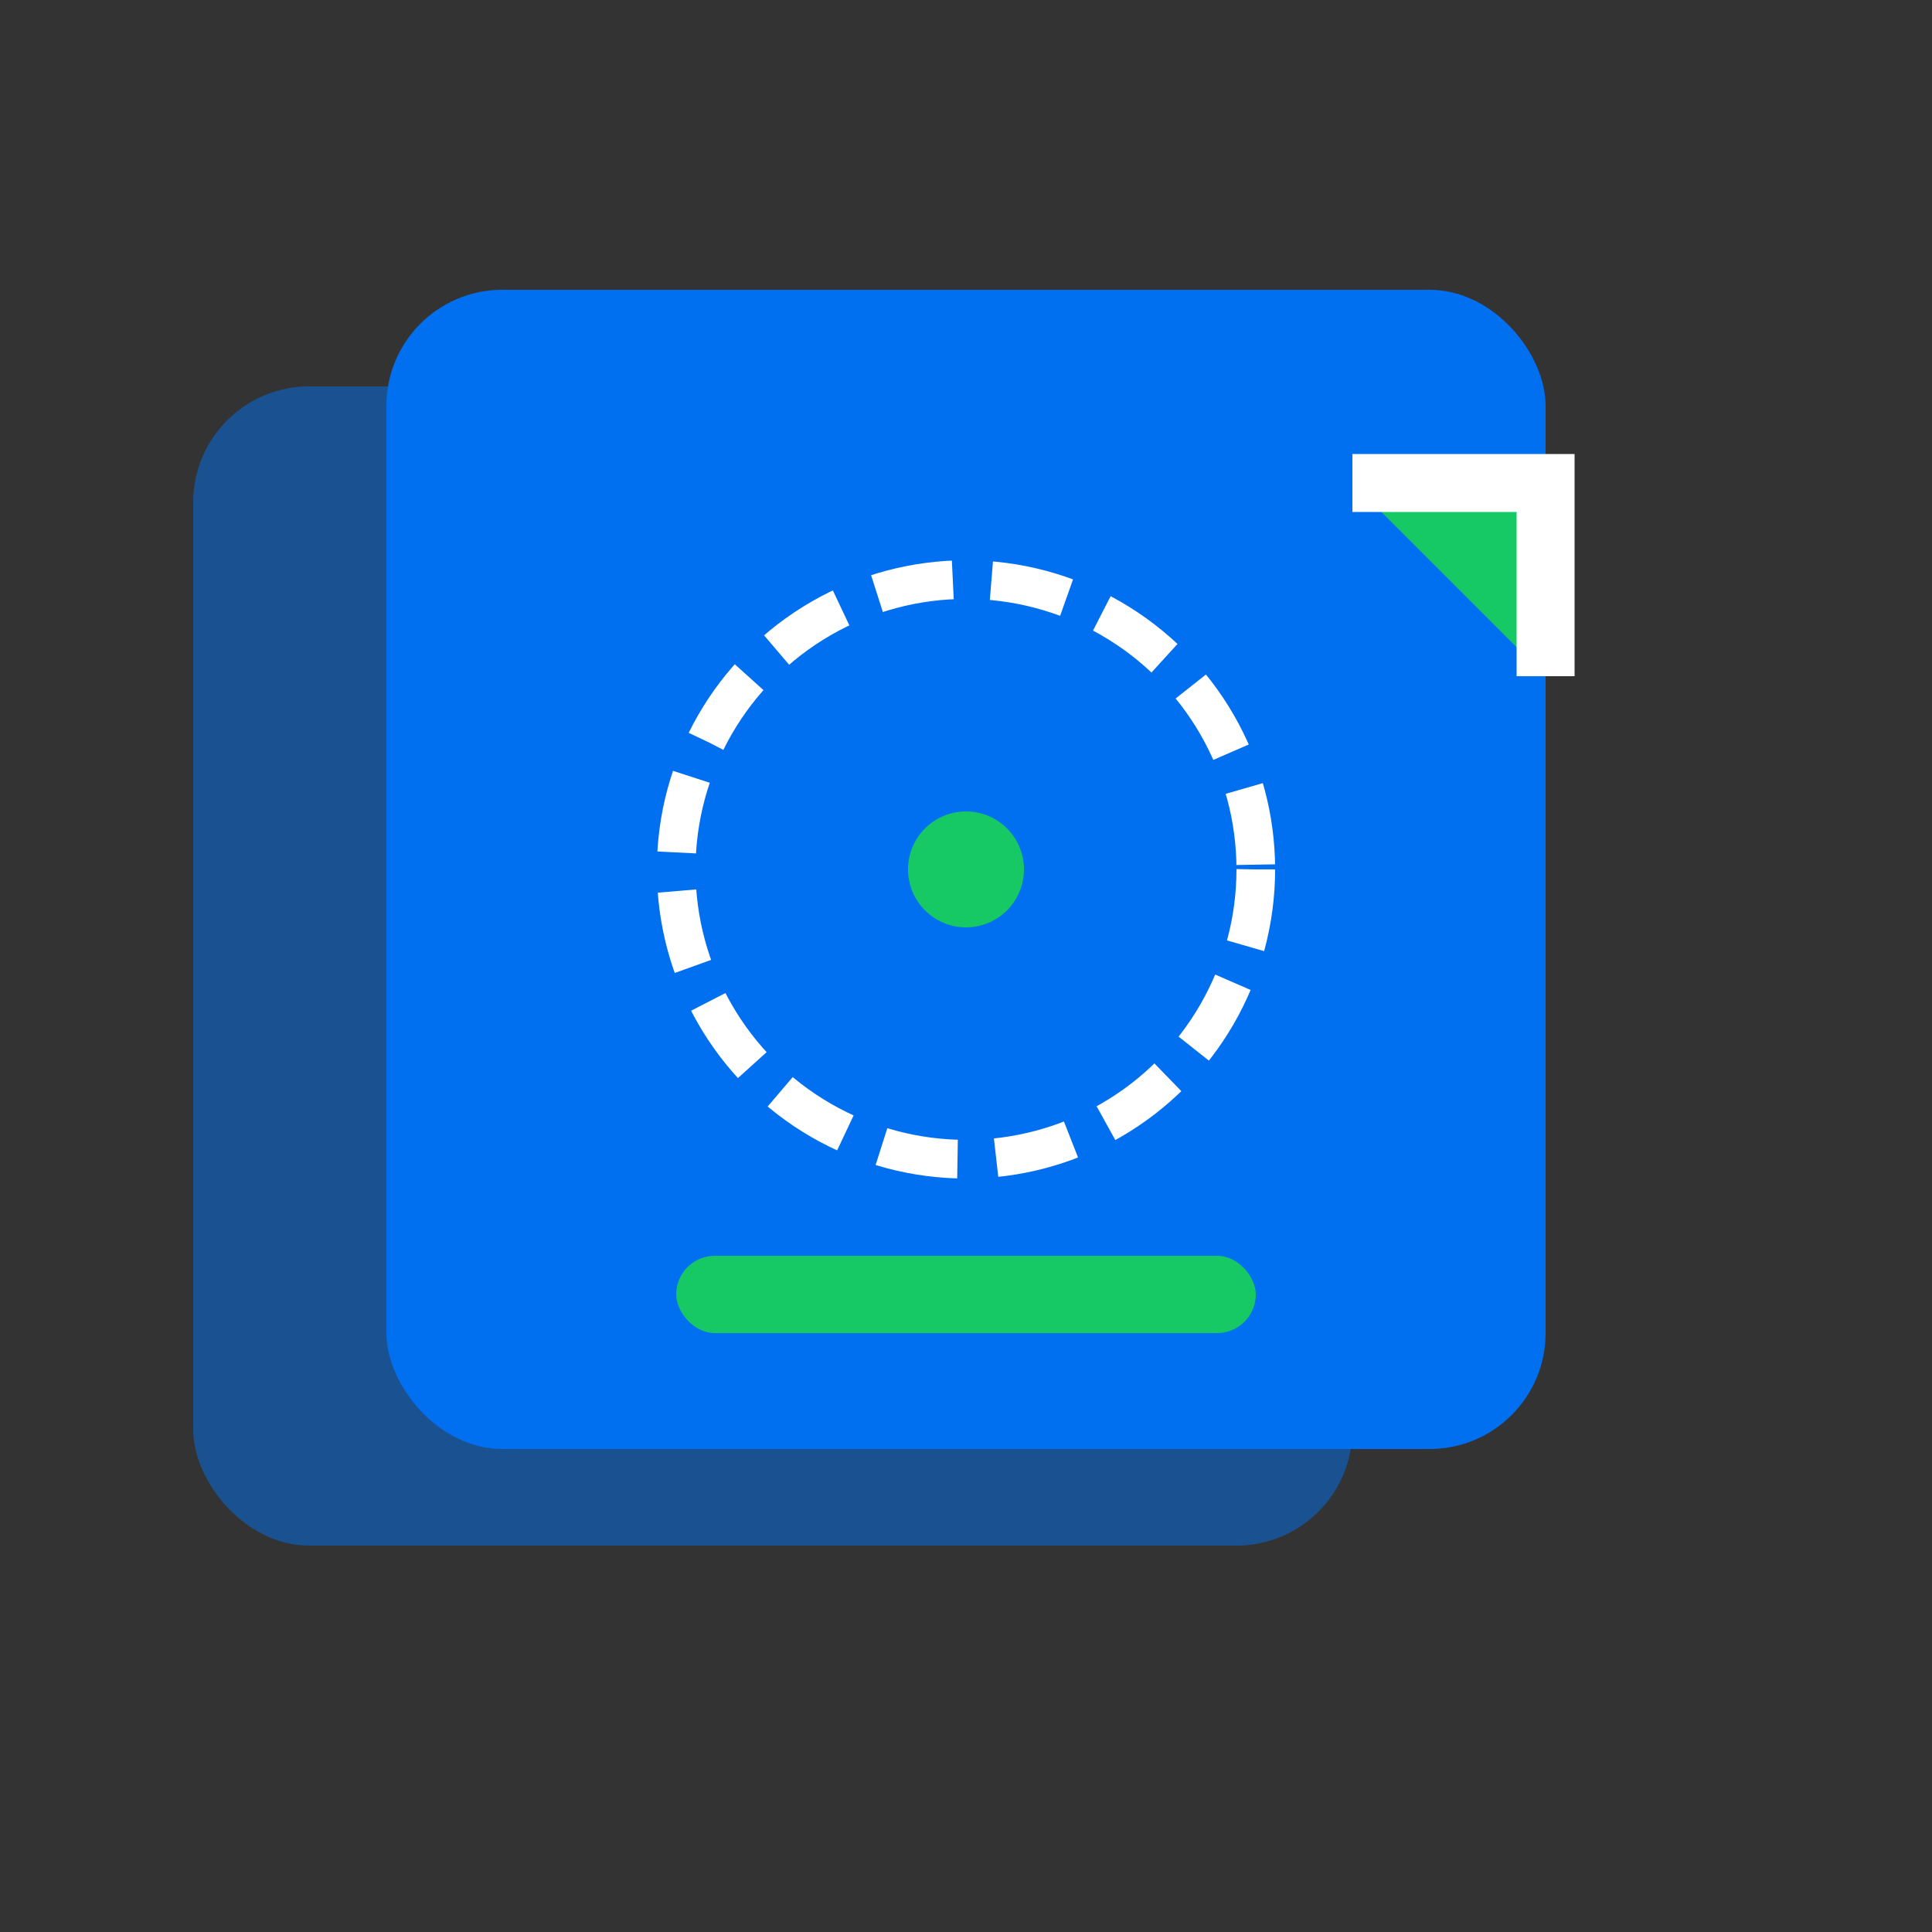 <svg width="32" height="32" viewBox="0 0 100 100" fill="none" xmlns="http://www.w3.org/2000/svg">
  <rect x="0" y="0" width="100" height="100" fill="#333333" stroke="none"/>
  <!-- Background frame -->
  <rect
    x="10"
    y="20"
    width="60"
    height="60"
    rx="6"
    fill="#0070F0"
    opacity="0.5"
  />
  
  <!-- Main frame -->
  <rect
    x="20"
    y="15"
    width="60"
    height="60"
    rx="6"
    fill="#0070F0"
  />
  
  <!-- Target crosshair -->
  <circle
    cx="50"
    cy="45"
    r="15"
    stroke="white"
    stroke-width="2"
    stroke-dasharray="4 2"
    fill="none"
  />
  
  <!-- Target dot -->
  <circle
    cx="50"
    cy="45"
    r="3"
    fill="#17C964"
  />
  
  <!-- Corner accent -->
  <path
    d="M70 25L80 25L80 35"
    stroke="white"
    stroke-width="3"
    fill="#17C964"
  />
  
  <!-- Bottom accent -->
  <rect
    x="35"
    y="65"
    width="30"
    height="4"
    rx="2"
    fill="#17C964"
  />
</svg> 